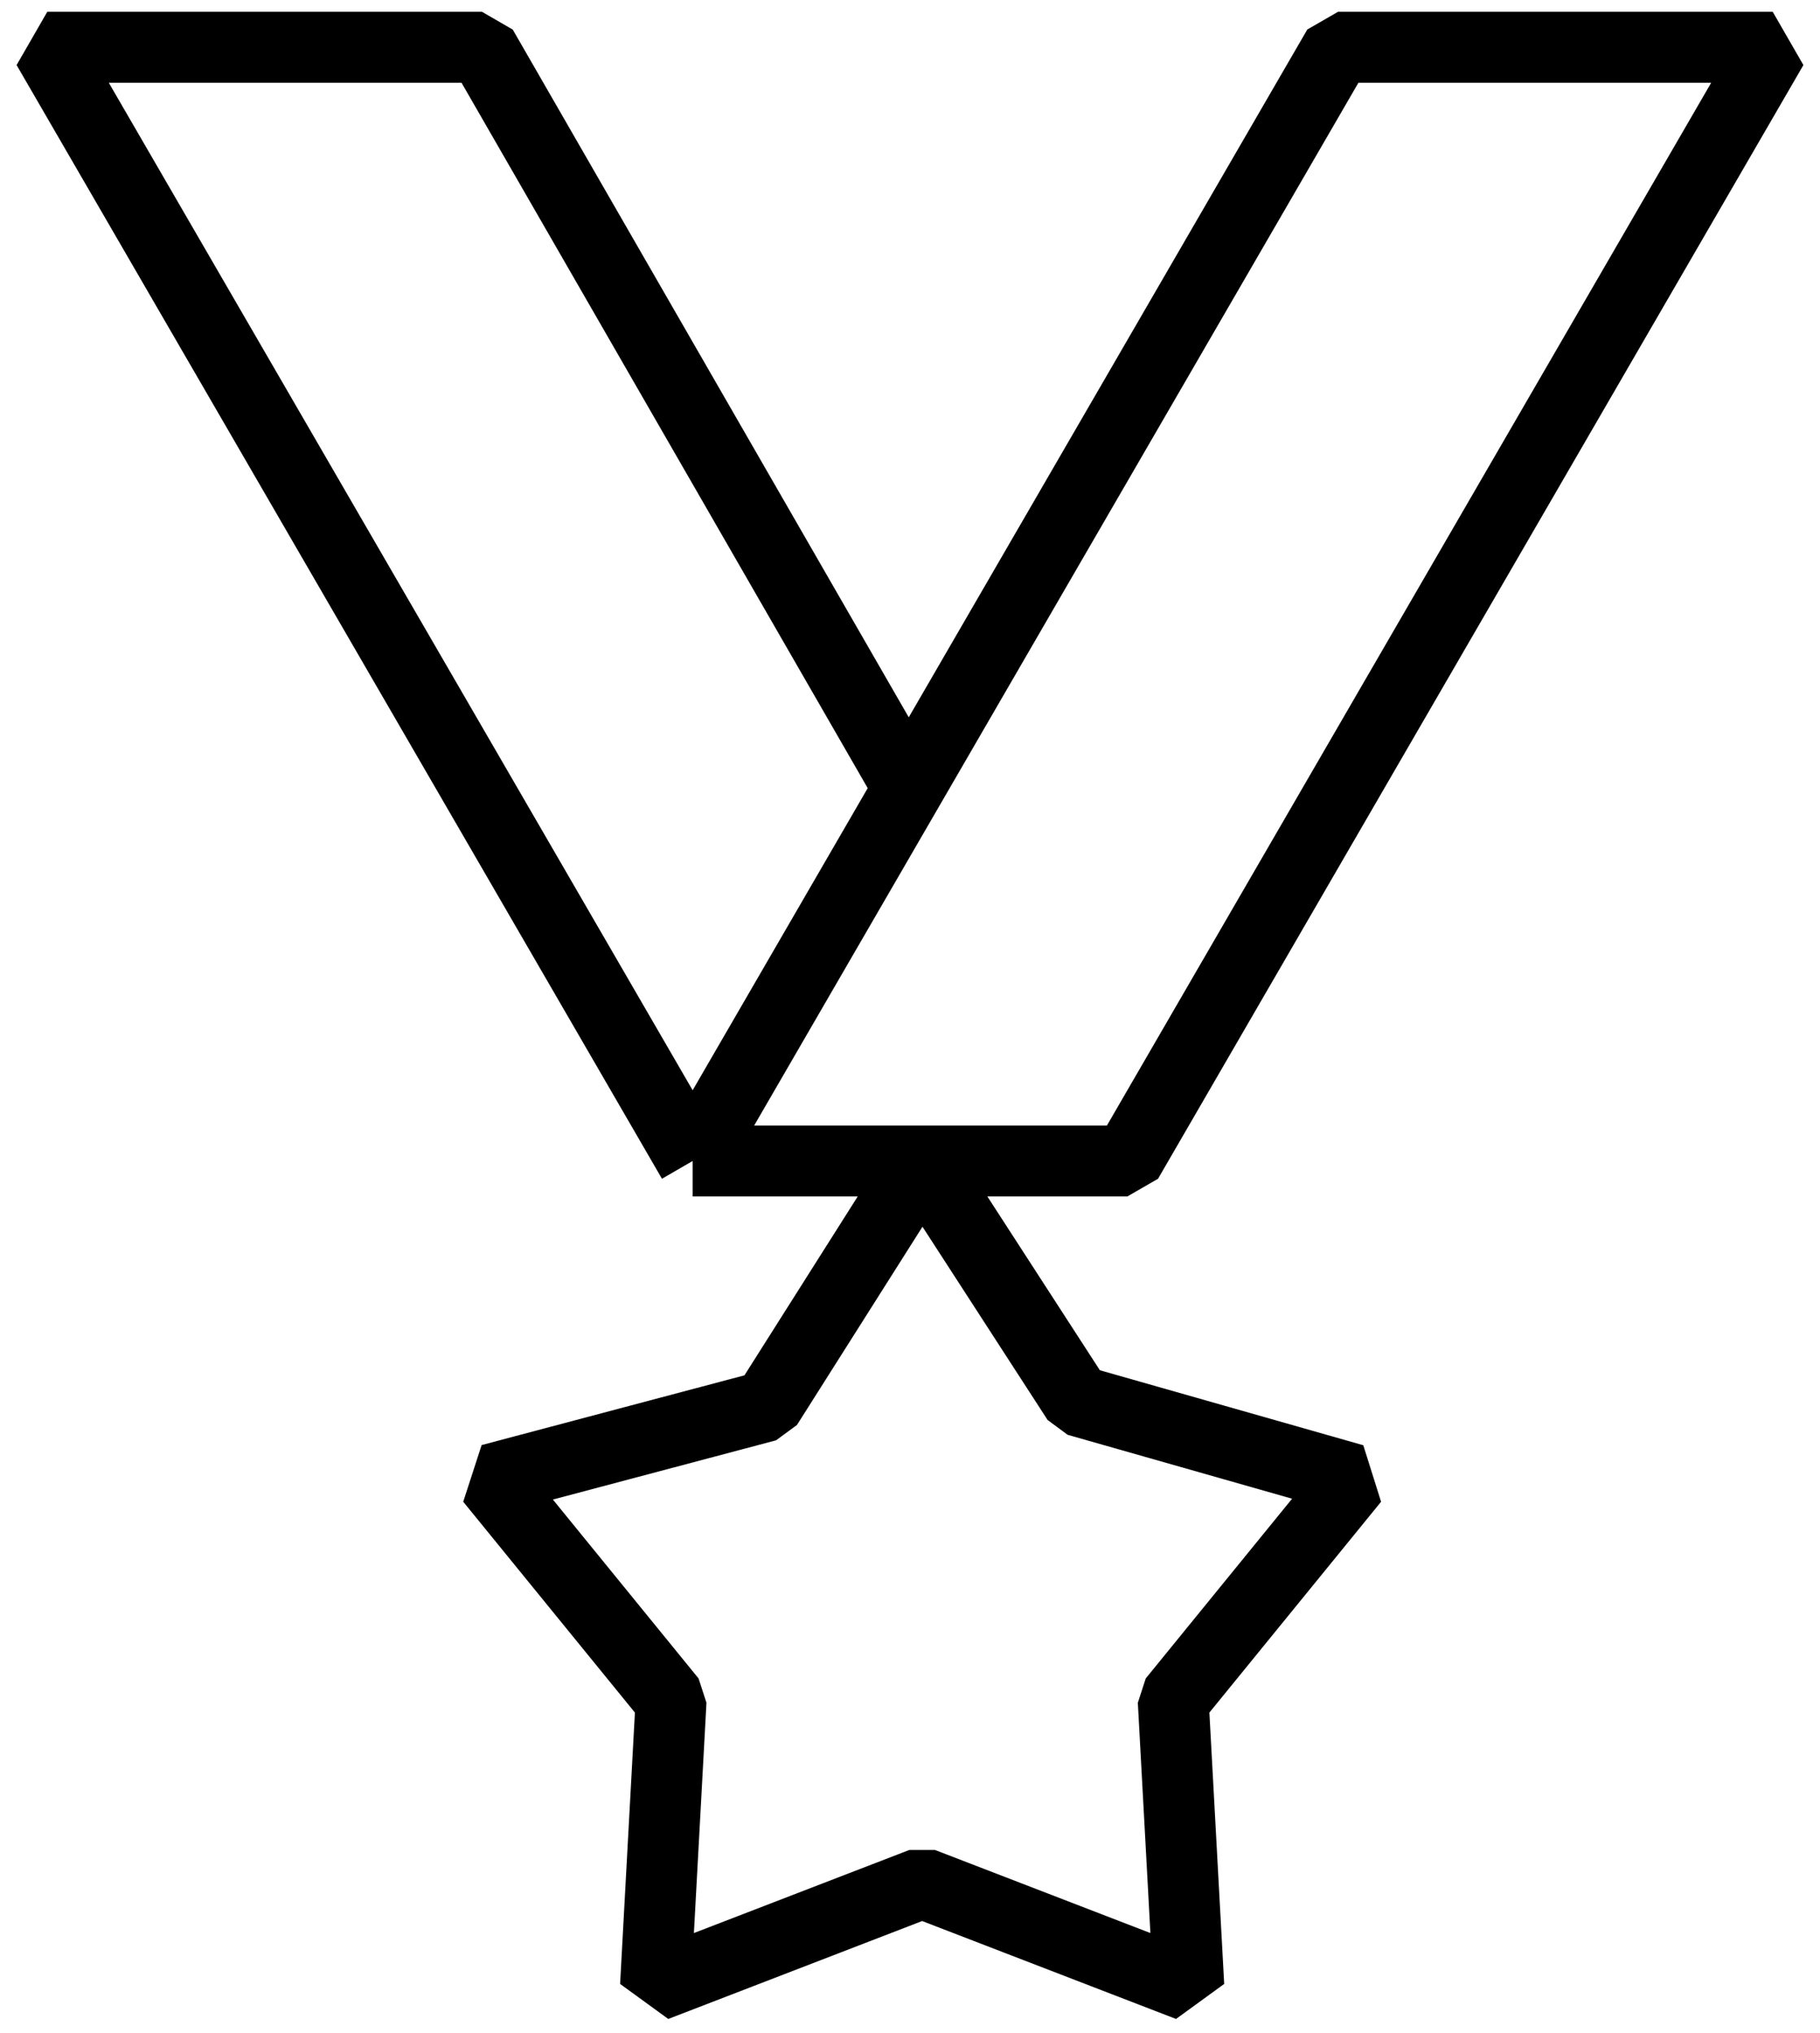 <svg width="77" height="86" viewBox="0 0 77 86" fill="none" xmlns="http://www.w3.org/2000/svg">
<path d="M29.304 49.108H47.696L75 2H56.607L38.443 33.34M29.304 49.108L2 2H20.393L38.443 33.34M29.304 49.108L38.443 33.34M39.014 49.108L45.58 59.248L57.267 62.575L49.637 71.943L50.295 84L39.014 79.65L27.733 84L28.391 71.943L20.761 62.575L32.449 59.474L39.014 49.108Z" stroke="black" stroke-width="3" stroke-linejoin="bevel"/>
</svg>
